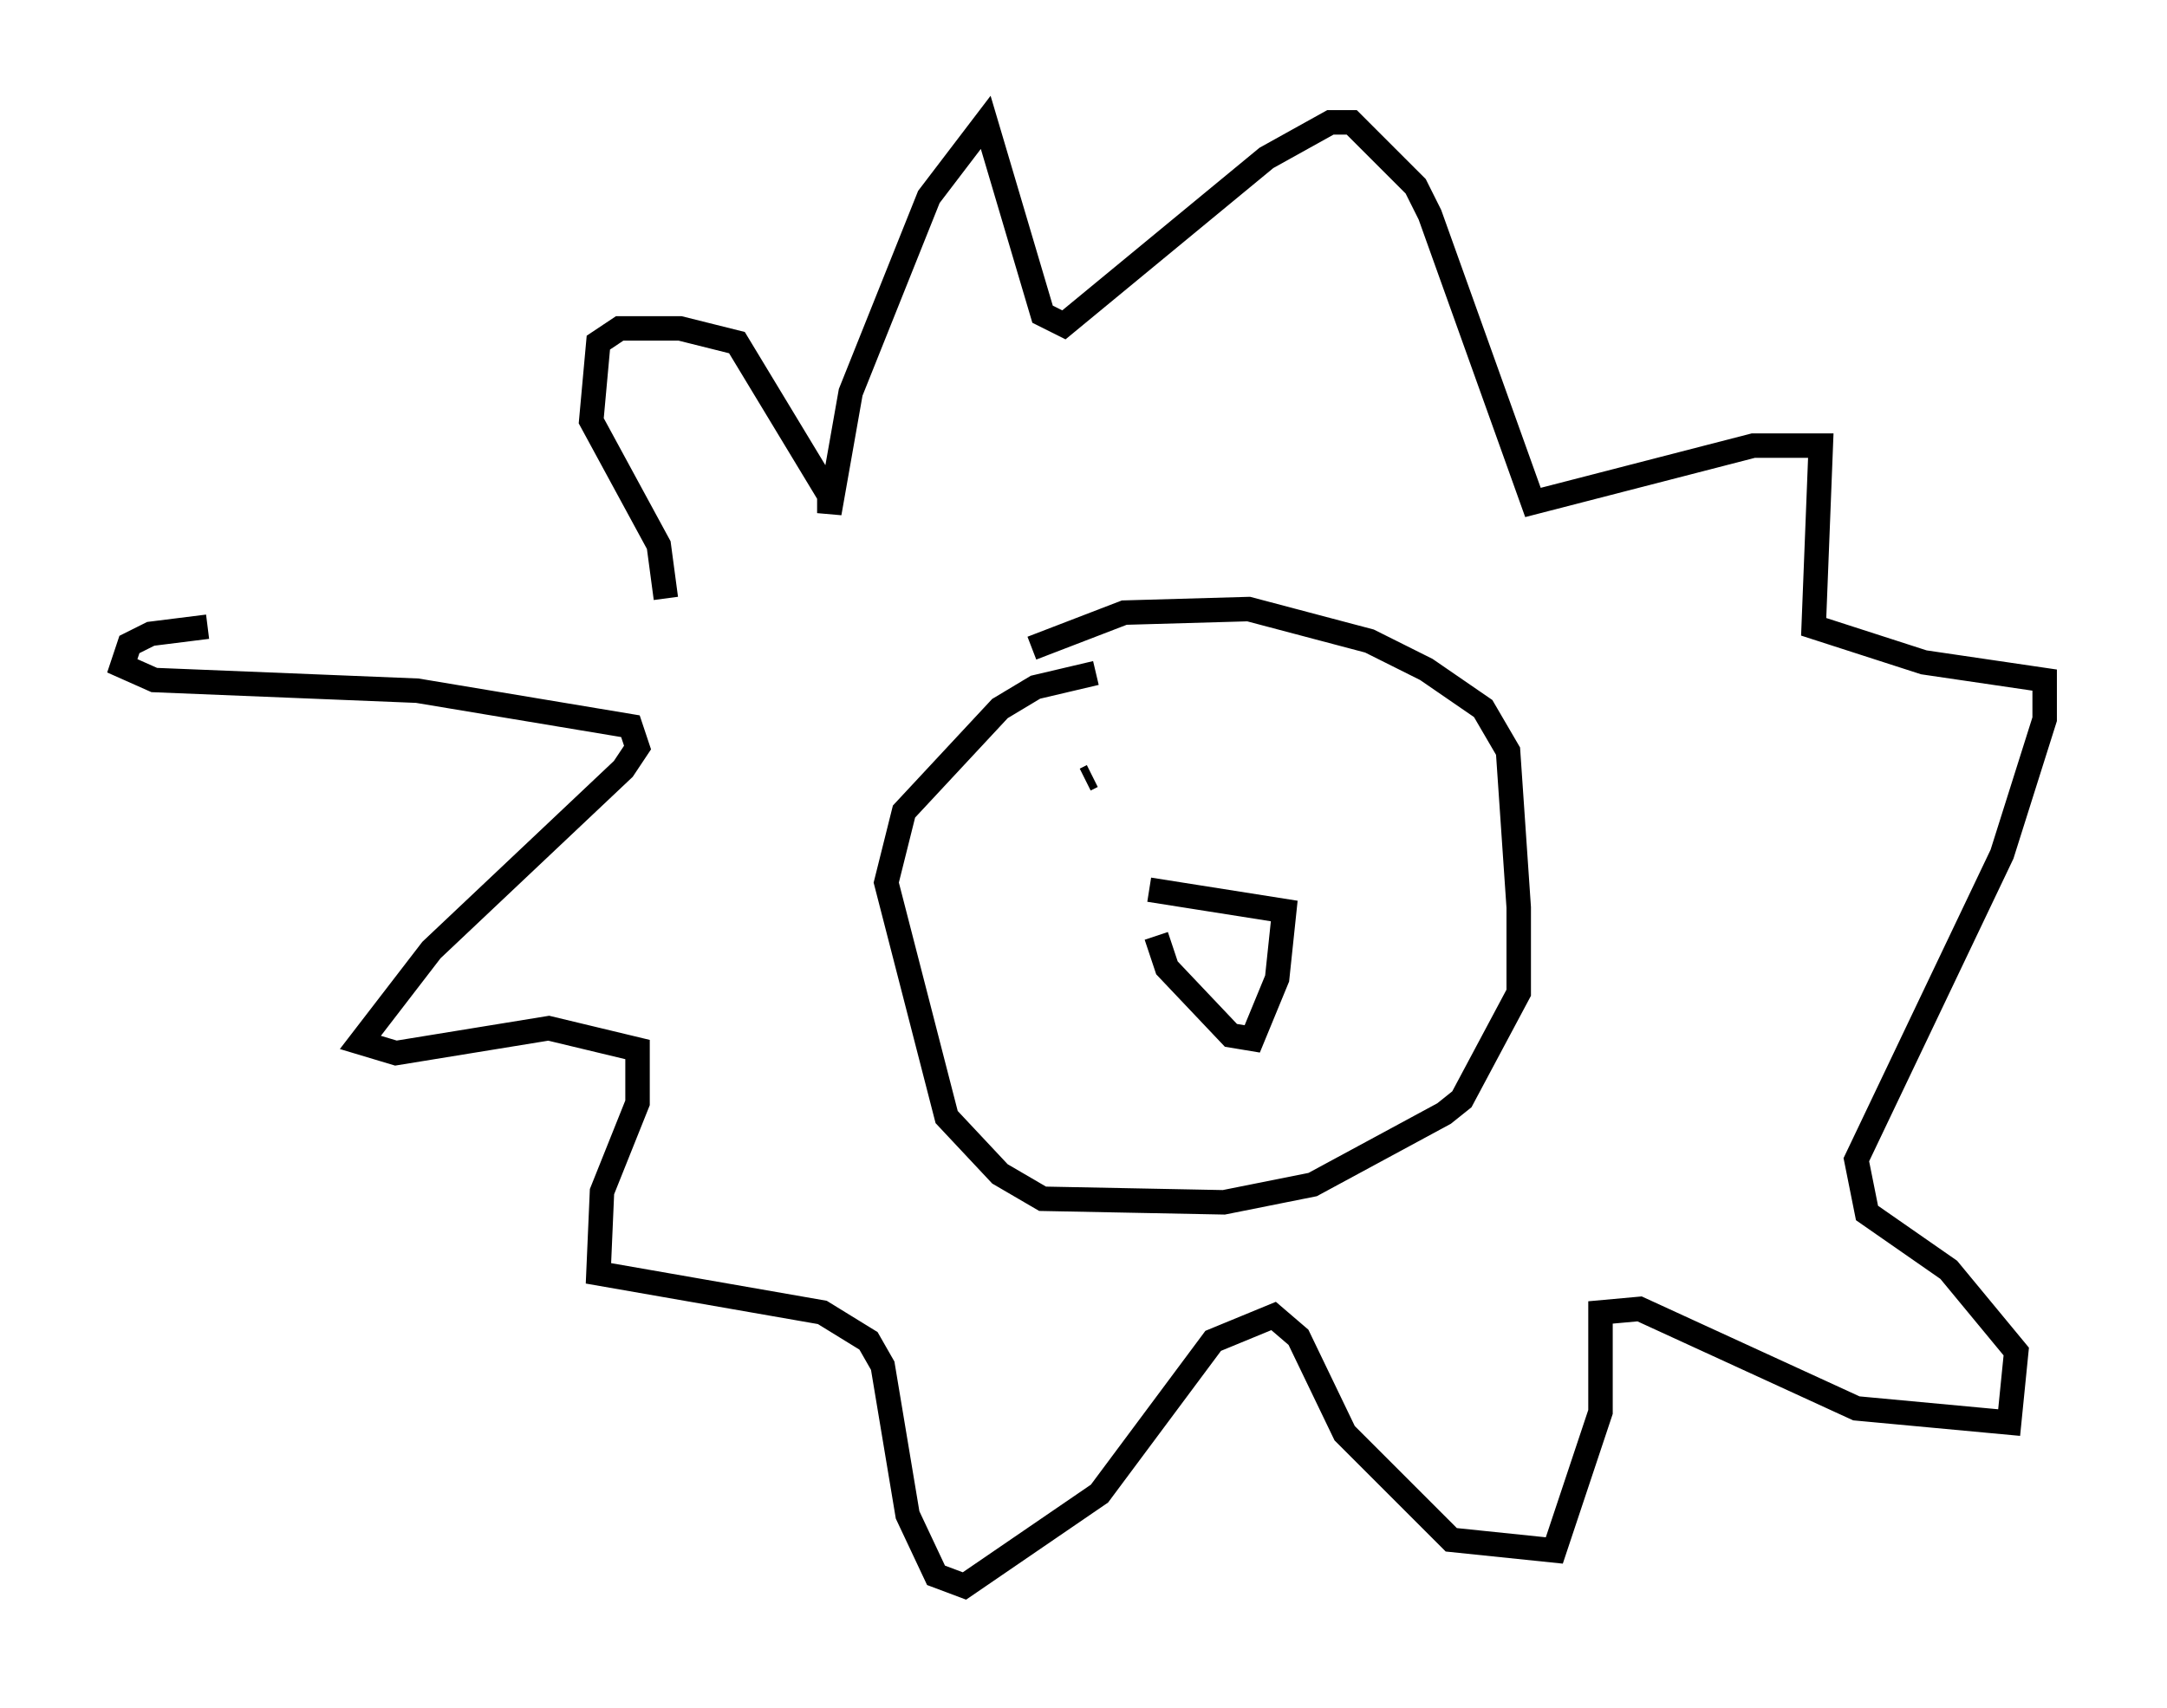 <?xml version="1.0" encoding="utf-8" ?>
<svg baseProfile="full" height="69.843" version="1.1" width="88.581" xmlns="http://www.w3.org/2000/svg" xmlns:ev="http://www.w3.org/2001/xml-events" xmlns:xlink="http://www.w3.org/1999/xlink"><defs /><rect fill="white" height="69.843" width="88.581" x="0" y="0" /><path d="M26.642, 25.916 m-18.156, -0.291 l-2.324, 0.291 -0.872, 0.436 l-0.291, 0.872 1.307, 0.581 l10.749, 0.436 8.715, 1.453 l0.291, 0.872 -0.581, 0.872 l-7.844, 7.408 -2.905, 3.777 l1.453, 0.436 6.246, -1.017 l3.631, 0.872 0.0, 2.179 l-1.453, 3.631 -0.145, 3.341 l9.151, 1.598 1.888, 1.162 l0.581, 1.017 1.017, 6.101 l1.162, 2.469 1.162, 0.436 l5.52, -3.777 4.648, -6.246 l2.469, -1.017 1.017, 0.872 l1.888, 3.922 4.358, 4.358 l4.212, 0.436 1.888, -5.665 l0.0, -4.067 1.598, -0.145 l8.86, 4.067 6.246, 0.581 l0.291, -2.905 -2.76, -3.341 l-3.341, -2.324 -0.436, -2.179 l5.955, -12.492 1.743, -5.52 l0.0, -1.598 -4.939, -0.726 l-4.503, -1.453 0.291, -7.408 l-2.76, 0.0 -9.006, 2.324 l-4.212, -11.765 -0.581, -1.162 l-2.615, -2.615 -0.872, 0.0 l-2.615, 1.453 -8.279, 6.827 l-0.872, -0.436 -2.324, -7.844 l-2.324, 3.05 -3.196, 7.989 l-0.872, 4.939 0.0, -0.726 l-3.777, -6.246 -2.324, -0.581 l-2.469, 0.0 -0.872, 0.581 l-0.291, 3.196 2.76, 5.084 l0.291, 2.179 m14.961, 2.034 l3.777, -1.453 5.084, -0.145 l4.939, 1.307 2.324, 1.162 l2.324, 1.598 1.017, 1.743 l0.436, 6.391 0.0, 3.486 l-2.324, 4.358 -0.726, 0.581 l-5.374, 2.905 -3.631, 0.726 l-7.408, -0.145 -1.743, -1.017 l-2.179, -2.324 -2.469, -9.587 l0.726, -2.905 3.922, -4.212 l1.453, -0.872 2.469, -0.581 m2.179, 8.86 l5.52, 0.872 -0.291, 2.76 l-1.017, 2.469 -0.872, -0.145 l-2.615, -2.76 -0.436, -1.307 m-3.341, -6.827 l0.0, 0.0 m0.726, 0.291 l-0.291, 0.145 " fill="none" stroke="black" stroke-width="1" /></svg>